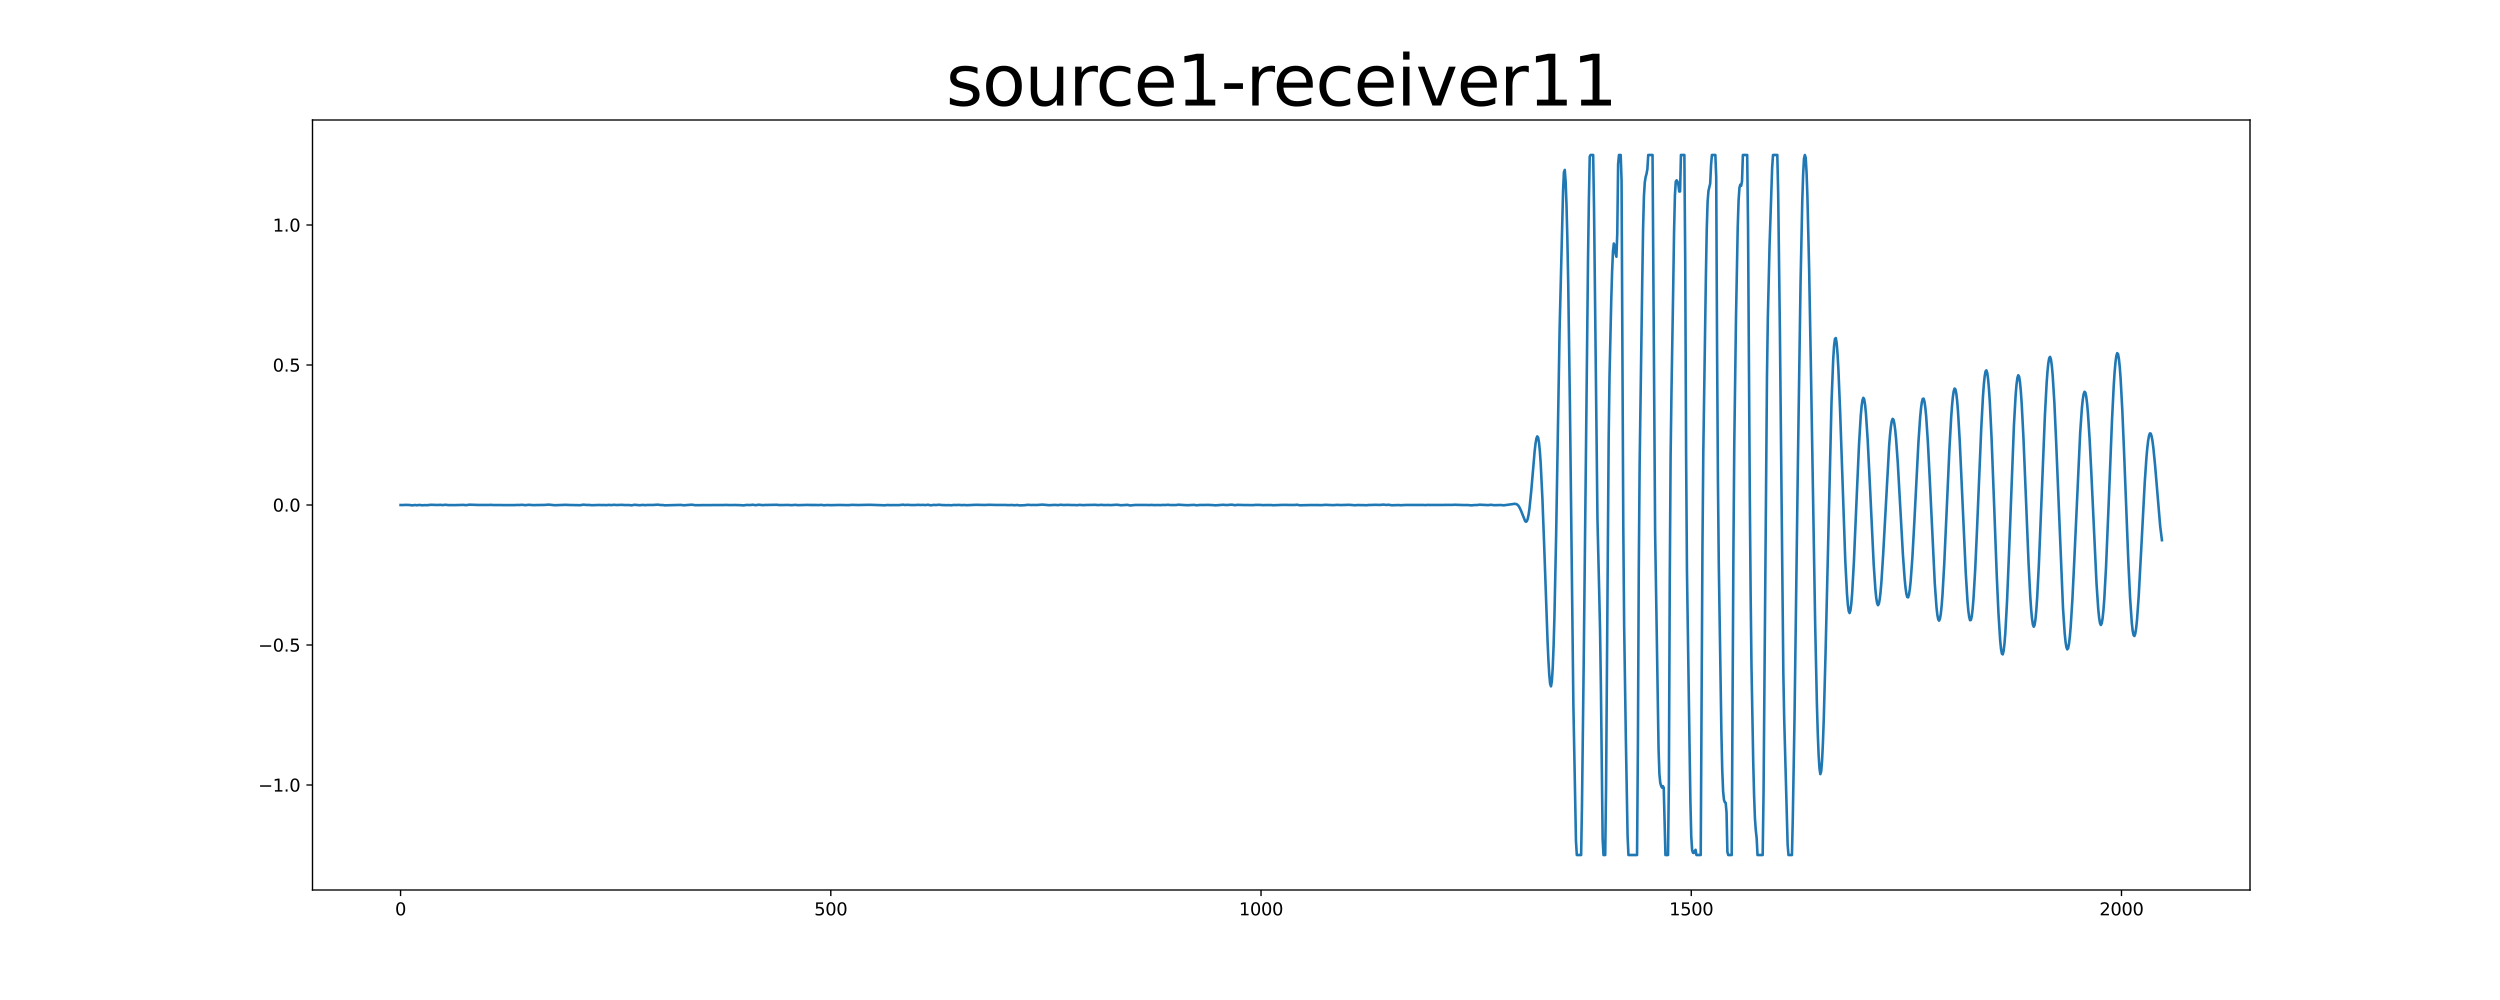 <?xml version="1.0" encoding="utf-8" standalone="no"?>
<!DOCTYPE svg PUBLIC "-//W3C//DTD SVG 1.1//EN"
  "http://www.w3.org/Graphics/SVG/1.1/DTD/svg11.dtd">
<svg xmlns:xlink="http://www.w3.org/1999/xlink" width="1440pt" height="576pt" viewBox="0 0 1440 576" xmlns="http://www.w3.org/2000/svg" version="1.1">
 <defs>
  <style type="text/css">*{stroke-linejoin: round; stroke-linecap: butt}</style>
 </defs>
 <g id="figure_1">
  <g id="patch_1">
   <path d="M 0 576 
L 1440 576 
L 1440 0 
L 0 0 
z
" style="fill: #ffffff"/>
  </g>
  <g id="axes_1">
   <g id="patch_2">
    <path d="M 180 512.64 
L 1296 512.64 
L 1296 69.12 
L 180 69.12 
z
" style="fill: #ffffff"/>
   </g>
   <g id="matplotlib.axis_1">
    <g id="xtick_1">
     <g id="line2d_1">
      <defs>
       <path id="mb40993fe22" d="M 0 0 
L 0 3.5 
" style="stroke: #000000; stroke-width: 0.8"/>
      </defs>
      <g>
       <use xlink:href="#mb40993fe22" x="230.727" y="512.64" style="stroke: #000000; stroke-width: 0.8"/>
      </g>
     </g>
     <g id="text_1">
      <!-- 0 -->
      <g transform="translate(227.546 527.238) scale(0.1 -0.1)">
       <defs>
        <path id="DejaVuSans-30" d="M 2034 4250 
Q 1547 4250 1301 3770 
Q 1056 3291 1056 2328 
Q 1056 1369 1301 889 
Q 1547 409 2034 409 
Q 2525 409 2770 889 
Q 3016 1369 3016 2328 
Q 3016 3291 2770 3770 
Q 2525 4250 2034 4250 
z
M 2034 4750 
Q 2819 4750 3233 4129 
Q 3647 3509 3647 2328 
Q 3647 1150 3233 529 
Q 2819 -91 2034 -91 
Q 1250 -91 836 529 
Q 422 1150 422 2328 
Q 422 3509 836 4129 
Q 1250 4750 2034 4750 
z
" transform="scale(0.016)"/>
       </defs>
       <use xlink:href="#DejaVuSans-30"/>
      </g>
     </g>
    </g>
    <g id="xtick_2">
     <g id="line2d_2">
      <g>
       <use xlink:href="#mb40993fe22" x="478.54" y="512.64" style="stroke: #000000; stroke-width: 0.8"/>
      </g>
     </g>
     <g id="text_2">
      <!-- 500 -->
      <g transform="translate(468.996 527.238) scale(0.1 -0.1)">
       <defs>
        <path id="DejaVuSans-35" d="M 691 4666 
L 3169 4666 
L 3169 4134 
L 1269 4134 
L 1269 2991 
Q 1406 3038 1543 3061 
Q 1681 3084 1819 3084 
Q 2600 3084 3056 2656 
Q 3513 2228 3513 1497 
Q 3513 744 3044 326 
Q 2575 -91 1722 -91 
Q 1428 -91 1123 -41 
Q 819 9 494 109 
L 494 744 
Q 775 591 1075 516 
Q 1375 441 1709 441 
Q 2250 441 2565 725 
Q 2881 1009 2881 1497 
Q 2881 1984 2565 2268 
Q 2250 2553 1709 2553 
Q 1456 2553 1204 2497 
Q 953 2441 691 2322 
L 691 4666 
z
" transform="scale(0.016)"/>
       </defs>
       <use xlink:href="#DejaVuSans-35"/>
       <use xlink:href="#DejaVuSans-30" x="63.623"/>
       <use xlink:href="#DejaVuSans-30" x="127.246"/>
      </g>
     </g>
    </g>
    <g id="xtick_3">
     <g id="line2d_3">
      <g>
       <use xlink:href="#mb40993fe22" x="726.353" y="512.64" style="stroke: #000000; stroke-width: 0.8"/>
      </g>
     </g>
     <g id="text_3">
      <!-- 1000 -->
      <g transform="translate(713.628 527.238) scale(0.1 -0.1)">
       <defs>
        <path id="DejaVuSans-31" d="M 794 531 
L 1825 531 
L 1825 4091 
L 703 3866 
L 703 4441 
L 1819 4666 
L 2450 4666 
L 2450 531 
L 3481 531 
L 3481 0 
L 794 0 
L 794 531 
z
" transform="scale(0.016)"/>
       </defs>
       <use xlink:href="#DejaVuSans-31"/>
       <use xlink:href="#DejaVuSans-30" x="63.623"/>
       <use xlink:href="#DejaVuSans-30" x="127.246"/>
       <use xlink:href="#DejaVuSans-30" x="190.869"/>
      </g>
     </g>
    </g>
    <g id="xtick_4">
     <g id="line2d_4">
      <g>
       <use xlink:href="#mb40993fe22" x="974.166" y="512.64" style="stroke: #000000; stroke-width: 0.8"/>
      </g>
     </g>
     <g id="text_4">
      <!-- 1500 -->
      <g transform="translate(961.441 527.238) scale(0.1 -0.1)">
       <use xlink:href="#DejaVuSans-31"/>
       <use xlink:href="#DejaVuSans-35" x="63.623"/>
       <use xlink:href="#DejaVuSans-30" x="127.246"/>
       <use xlink:href="#DejaVuSans-30" x="190.869"/>
      </g>
     </g>
    </g>
    <g id="xtick_5">
     <g id="line2d_5">
      <g>
       <use xlink:href="#mb40993fe22" x="1221.978" y="512.64" style="stroke: #000000; stroke-width: 0.8"/>
      </g>
     </g>
     <g id="text_5">
      <!-- 2000 -->
      <g transform="translate(1209.253 527.238) scale(0.1 -0.1)">
       <defs>
        <path id="DejaVuSans-32" d="M 1228 531 
L 3431 531 
L 3431 0 
L 469 0 
L 469 531 
Q 828 903 1448 1529 
Q 2069 2156 2228 2338 
Q 2531 2678 2651 2914 
Q 2772 3150 2772 3378 
Q 2772 3750 2511 3984 
Q 2250 4219 1831 4219 
Q 1534 4219 1204 4116 
Q 875 4013 500 3803 
L 500 4441 
Q 881 4594 1212 4672 
Q 1544 4750 1819 4750 
Q 2544 4750 2975 4387 
Q 3406 4025 3406 3419 
Q 3406 3131 3298 2873 
Q 3191 2616 2906 2266 
Q 2828 2175 2409 1742 
Q 1991 1309 1228 531 
z
" transform="scale(0.016)"/>
       </defs>
       <use xlink:href="#DejaVuSans-32"/>
       <use xlink:href="#DejaVuSans-30" x="63.623"/>
       <use xlink:href="#DejaVuSans-30" x="127.246"/>
       <use xlink:href="#DejaVuSans-30" x="190.869"/>
      </g>
     </g>
    </g>
   </g>
   <g id="matplotlib.axis_2">
    <g id="ytick_1">
     <g id="line2d_6">
      <defs>
       <path id="m1b73f3058d" d="M 0 0 
L -3.5 0 
" style="stroke: #000000; stroke-width: 0.8"/>
      </defs>
      <g>
       <use xlink:href="#m1b73f3058d" x="180" y="452.16" style="stroke: #000000; stroke-width: 0.8"/>
      </g>
     </g>
     <g id="text_6">
      <!-- −1.0 -->
      <g transform="translate(148.717 455.959) scale(0.1 -0.1)">
       <defs>
        <path id="DejaVuSans-2212" d="M 678 2272 
L 4684 2272 
L 4684 1741 
L 678 1741 
L 678 2272 
z
" transform="scale(0.016)"/>
        <path id="DejaVuSans-2e" d="M 684 794 
L 1344 794 
L 1344 0 
L 684 0 
L 684 794 
z
" transform="scale(0.016)"/>
       </defs>
       <use xlink:href="#DejaVuSans-2212"/>
       <use xlink:href="#DejaVuSans-31" x="83.789"/>
       <use xlink:href="#DejaVuSans-2e" x="147.412"/>
       <use xlink:href="#DejaVuSans-30" x="179.199"/>
      </g>
     </g>
    </g>
    <g id="ytick_2">
     <g id="line2d_7">
      <g>
       <use xlink:href="#m1b73f3058d" x="180" y="371.52" style="stroke: #000000; stroke-width: 0.8"/>
      </g>
     </g>
     <g id="text_7">
      <!-- −0.5 -->
      <g transform="translate(148.717 375.319) scale(0.1 -0.1)">
       <use xlink:href="#DejaVuSans-2212"/>
       <use xlink:href="#DejaVuSans-30" x="83.789"/>
       <use xlink:href="#DejaVuSans-2e" x="147.412"/>
       <use xlink:href="#DejaVuSans-35" x="179.199"/>
      </g>
     </g>
    </g>
    <g id="ytick_3">
     <g id="line2d_8">
      <g>
       <use xlink:href="#m1b73f3058d" x="180" y="290.88" style="stroke: #000000; stroke-width: 0.8"/>
      </g>
     </g>
     <g id="text_8">
      <!-- 0.0 -->
      <g transform="translate(157.097 294.679) scale(0.1 -0.1)">
       <use xlink:href="#DejaVuSans-30"/>
       <use xlink:href="#DejaVuSans-2e" x="63.623"/>
       <use xlink:href="#DejaVuSans-30" x="95.41"/>
      </g>
     </g>
    </g>
    <g id="ytick_4">
     <g id="line2d_9">
      <g>
       <use xlink:href="#m1b73f3058d" x="180" y="210.24" style="stroke: #000000; stroke-width: 0.8"/>
      </g>
     </g>
     <g id="text_9">
      <!-- 0.5 -->
      <g transform="translate(157.097 214.039) scale(0.1 -0.1)">
       <use xlink:href="#DejaVuSans-30"/>
       <use xlink:href="#DejaVuSans-2e" x="63.623"/>
       <use xlink:href="#DejaVuSans-35" x="95.41"/>
      </g>
     </g>
    </g>
    <g id="ytick_5">
     <g id="line2d_10">
      <g>
       <use xlink:href="#m1b73f3058d" x="180" y="129.6" style="stroke: #000000; stroke-width: 0.8"/>
      </g>
     </g>
     <g id="text_10">
      <!-- 1.0 -->
      <g transform="translate(157.097 133.399) scale(0.1 -0.1)">
       <use xlink:href="#DejaVuSans-31"/>
       <use xlink:href="#DejaVuSans-2e" x="63.623"/>
       <use xlink:href="#DejaVuSans-30" x="95.41"/>
      </g>
     </g>
    </g>
   </g>
   <g id="line2d_11">
    <path d="M 230.727 290.88 
L 231.719 290.917 
L 233.701 290.806 
L 236.179 290.892 
L 237.17 291.089 
L 239.153 290.892 
L 240.144 291.028 
L 241.631 290.837 
L 243.118 291.046 
L 244.605 290.948 
L 246.092 290.985 
L 248.074 290.757 
L 251.048 290.849 
L 252.535 290.874 
L 253.526 290.782 
L 255.013 290.935 
L 256.5 290.745 
L 258.482 290.954 
L 259.474 290.911 
L 260.96 290.954 
L 262.447 290.923 
L 263.934 290.898 
L 266.908 290.806 
L 268.395 290.972 
L 270.377 290.695 
L 275.829 290.868 
L 281.777 290.849 
L 282.768 290.794 
L 284.255 290.911 
L 286.237 290.911 
L 296.15 290.935 
L 298.132 290.843 
L 299.124 290.88 
L 300.61 290.763 
L 302.593 290.972 
L 304.575 290.763 
L 307.054 290.942 
L 311.514 290.868 
L 313.497 290.849 
L 315.975 290.652 
L 319.444 291.003 
L 325.887 290.775 
L 327.374 290.862 
L 332.826 290.96 
L 334.313 290.997 
L 335.8 290.702 
L 338.278 290.868 
L 339.269 290.837 
L 340.756 290.991 
L 345.217 290.862 
L 346.704 290.923 
L 348.191 290.88 
L 349.182 290.966 
L 350.669 290.818 
L 352.156 290.935 
L 353.642 290.769 
L 355.129 290.898 
L 358.103 290.788 
L 359.59 290.886 
L 362.564 290.898 
L 363.555 291.077 
L 364.546 290.923 
L 365.537 290.757 
L 367.024 290.88 
L 368.511 291.015 
L 369.998 290.837 
L 371.981 290.966 
L 372.972 290.843 
L 376.441 290.843 
L 378.919 290.677 
L 380.406 290.88 
L 381.893 290.898 
L 382.884 291.065 
L 391.806 290.831 
L 392.797 290.886 
L 393.788 291.046 
L 397.753 290.751 
L 398.744 290.714 
L 400.231 290.978 
L 415.596 290.886 
L 416.587 290.898 
L 418.074 290.837 
L 420.552 290.923 
L 423.526 290.874 
L 426.995 290.985 
L 427.986 291.108 
L 429.969 290.868 
L 432.447 290.886 
L 433.438 290.732 
L 434.429 290.874 
L 435.421 290.991 
L 436.907 290.714 
L 439.386 290.966 
L 440.377 290.88 
L 446.324 290.775 
L 447.316 290.751 
L 448.803 290.911 
L 454.254 290.855 
L 455.741 290.972 
L 458.219 290.812 
L 459.706 290.966 
L 465.158 290.818 
L 466.645 290.88 
L 470.114 290.88 
L 471.601 290.923 
L 473.088 290.812 
L 474.575 291.015 
L 476.558 290.898 
L 478.54 290.966 
L 483.496 290.862 
L 488.453 290.954 
L 490.931 290.8 
L 494.4 290.898 
L 500.348 290.763 
L 502.33 290.806 
L 509.764 291.046 
L 510.756 290.88 
L 513.234 290.96 
L 516.208 290.929 
L 517.694 290.954 
L 520.173 290.695 
L 521.164 290.88 
L 522.155 290.806 
L 523.146 290.782 
L 524.633 290.917 
L 526.12 290.917 
L 527.111 290.917 
L 528.598 290.788 
L 530.581 290.88 
L 531.572 290.806 
L 533.059 290.917 
L 534.546 290.732 
L 536.033 291.058 
L 538.015 290.812 
L 539.006 290.905 
L 540.989 290.72 
L 541.98 290.868 
L 544.458 290.966 
L 545.449 290.972 
L 546.441 290.929 
L 547.928 291.04 
L 549.414 290.849 
L 550.901 290.898 
L 552.388 290.812 
L 553.875 290.96 
L 555.362 290.874 
L 556.849 290.991 
L 562.301 290.763 
L 567.257 290.868 
L 569.735 290.757 
L 574.196 290.868 
L 579.648 290.88 
L 580.639 290.948 
L 583.117 290.88 
L 584.108 291.022 
L 586.091 290.88 
L 587.082 291.108 
L 590.056 291.009 
L 592.038 290.769 
L 594.021 290.892 
L 595.508 290.855 
L 596.995 290.892 
L 600.464 290.659 
L 604.429 290.991 
L 606.907 290.855 
L 607.898 290.831 
L 609.385 290.954 
L 610.872 290.745 
L 612.855 290.886 
L 614.837 290.806 
L 617.811 290.917 
L 618.802 290.88 
L 620.289 290.985 
L 621.776 290.812 
L 624.254 290.972 
L 625.245 290.88 
L 630.201 290.794 
L 631.193 290.806 
L 632.184 290.923 
L 634.662 290.794 
L 635.653 290.911 
L 638.627 290.868 
L 639.618 290.948 
L 643.088 290.738 
L 644.079 290.794 
L 645.566 291.015 
L 648.54 290.862 
L 649.035 290.763 
L 650.026 290.911 
L 651.018 291.145 
L 653.991 290.849 
L 662.417 290.886 
L 663.408 290.831 
L 664.895 290.954 
L 666.382 290.88 
L 668.365 290.935 
L 669.851 290.849 
L 671.338 290.88 
L 672.825 290.745 
L 673.816 290.892 
L 676.295 290.892 
L 677.286 290.911 
L 678.773 290.708 
L 680.755 290.825 
L 682.738 290.942 
L 684.225 290.985 
L 687.694 290.812 
L 689.181 291.034 
L 691.163 290.862 
L 693.146 290.855 
L 696.12 290.825 
L 697.111 290.88 
L 698.598 290.935 
L 700.085 291.065 
L 704.545 290.757 
L 706.528 290.917 
L 709.006 290.714 
L 709.997 290.732 
L 710.988 290.978 
L 711.98 290.892 
L 712.971 290.788 
L 716.44 290.898 
L 720.901 290.929 
L 721.892 290.954 
L 722.883 290.837 
L 725.857 290.837 
L 727.344 290.942 
L 729.327 290.905 
L 732.3 290.898 
L 733.292 291.015 
L 739.239 290.806 
L 744.195 290.88 
L 745.682 290.862 
L 747.169 290.732 
L 748.656 291.04 
L 755.595 290.88 
L 757.082 290.886 
L 760.055 290.923 
L 761.047 290.96 
L 763.525 290.782 
L 767.49 290.942 
L 768.481 290.929 
L 769.968 290.806 
L 772.446 290.905 
L 776.907 290.769 
L 778.393 290.862 
L 779.88 290.985 
L 780.872 291.003 
L 781.863 290.88 
L 784.341 290.948 
L 785.332 290.923 
L 786.819 291.022 
L 788.306 290.88 
L 790.288 290.849 
L 791.775 290.775 
L 795.245 290.843 
L 796.732 290.646 
L 798.714 290.862 
L 799.705 290.714 
L 800.697 290.88 
L 801.688 291.022 
L 805.653 290.898 
L 806.644 291.009 
L 809.618 290.862 
L 813.087 290.88 
L 814.079 290.849 
L 816.061 290.874 
L 819.53 290.855 
L 821.017 290.923 
L 822.504 290.818 
L 823.991 290.88 
L 836.877 290.818 
L 837.869 290.738 
L 840.842 290.837 
L 842.825 290.886 
L 844.312 290.911 
L 845.799 290.917 
L 847.285 291.077 
L 849.764 290.898 
L 850.755 290.911 
L 852.242 290.702 
L 857.198 290.942 
L 858.685 290.757 
L 860.667 290.991 
L 864.632 290.88 
L 866.119 291.071 
L 872.562 290.179 
L 873.554 290.412 
L 874.049 290.732 
L 874.545 291.225 
L 875.04 291.944 
L 876.032 293.969 
L 878.51 300.189 
L 879.005 300.539 
L 879.501 300.115 
L 879.997 298.749 
L 880.492 296.288 
L 880.988 292.757 
L 881.979 283.017 
L 883.962 259.871 
L 884.457 255.571 
L 884.953 252.642 
L 885.449 251.368 
L 885.944 252.002 
L 886.44 254.722 
L 886.935 259.656 
L 887.431 266.762 
L 888.422 287.01 
L 889.414 313.441 
L 891.396 369.343 
L 891.892 380.332 
L 892.387 388.754 
L 892.883 393.947 
L 893.379 395.313 
L 893.874 392.366 
L 894.37 384.712 
L 894.865 372.204 
L 895.361 354.959 
L 896.352 307.215 
L 898.335 189.548 
L 900.317 110.217 
L 900.813 99.327 
L 901.309 97.881 
L 901.804 104.624 
L 902.3 117.895 
L 902.795 137.245 
L 903.291 163.073 
L 904.282 234.086 
L 906.265 405.945 
L 907.752 484.229 
L 908.247 492.48 
L 910.725 492.48 
L 911.221 463.932 
L 912.212 381.796 
L 914.691 150.012 
L 915.186 115.945 
L 915.682 90.16 
L 916.177 89.28 
L 917.664 89.28 
L 918.16 119.778 
L 920.142 299.278 
L 921.134 340.894 
L 921.629 362.957 
L 922.125 396.267 
L 923.116 482.944 
L 923.612 492.48 
L 924.603 492.48 
L 925.099 452.772 
L 926.586 252.925 
L 927.081 216.619 
L 928.072 173.434 
L 928.568 156.472 
L 929.064 144.794 
L 929.559 140.266 
L 930.055 141.589 
L 930.551 145.889 
L 931.046 147.877 
L 931.542 134.636 
L 932.037 94.534 
L 932.533 89.28 
L 933.524 89.28 
L 934.02 104.003 
L 935.011 302.865 
L 935.507 360.57 
L 936.498 425.99 
L 937.489 481.615 
L 937.985 492.48 
L 942.941 492.48 
L 943.437 428.666 
L 943.932 328.367 
L 944.428 267.543 
L 945.915 162.907 
L 946.411 131.911 
L 946.906 113.01 
L 947.402 104.981 
L 947.897 101.93 
L 948.393 100.158 
L 948.889 97.438 
L 949.384 89.28 
L 951.862 89.28 
L 953.349 306.575 
L 954.341 368.433 
L 955.332 431.373 
L 955.827 446.035 
L 956.323 450.969 
L 956.819 452.661 
L 957.314 453.682 
L 957.81 452.821 
L 958.306 453.701 
L 959.297 492.48 
L 960.784 492.48 
L 961.279 449.923 
L 961.775 335.295 
L 962.271 262.701 
L 962.766 226.321 
L 963.757 166.396 
L 964.253 133.91 
L 964.749 112.586 
L 965.244 104.581 
L 965.74 103.855 
L 966.236 104.606 
L 966.731 106.255 
L 967.227 110.315 
L 967.722 110.279 
L 968.218 89.28 
L 970.201 89.28 
L 970.696 151.439 
L 971.192 261.126 
L 971.687 328.712 
L 973.174 429.392 
L 973.67 461.6 
L 974.166 481.855 
L 974.661 489.644 
L 975.157 491.163 
L 975.652 491.323 
L 976.148 490.253 
L 976.644 489.502 
L 977.139 492.48 
L 979.617 492.48 
L 980.609 315.632 
L 981.104 260.437 
L 982.591 159.228 
L 983.087 131.923 
L 983.582 116.191 
L 984.078 109.94 
L 985.069 105.732 
L 985.565 95.082 
L 986.061 89.28 
L 988.043 89.28 
L 988.539 101.985 
L 989.034 201.053 
L 989.53 276.809 
L 990.026 325.383 
L 991.512 421.246 
L 992.008 443.364 
L 992.504 455.669 
L 992.999 460.671 
L 993.495 462.086 
L 993.991 462.419 
L 994.486 467.95 
L 994.982 490.739 
L 995.477 492.48 
L 997.46 492.48 
L 998.451 316.468 
L 998.947 255.755 
L 999.938 182.7 
L 1000.929 130.902 
L 1001.425 115.508 
L 1001.921 108.205 
L 1002.416 106.372 
L 1002.912 106.987 
L 1003.407 104.329 
L 1003.903 89.28 
L 1006.381 89.28 
L 1006.877 130.619 
L 1007.868 283.731 
L 1008.364 342.204 
L 1008.859 383.869 
L 1009.851 438.547 
L 1010.346 458.032 
L 1010.842 471.383 
L 1011.337 478.237 
L 1011.833 482.747 
L 1012.329 492.48 
L 1015.302 492.48 
L 1015.798 457.355 
L 1017.781 216.391 
L 1018.276 182.958 
L 1019.267 141.115 
L 1020.754 96.774 
L 1021.25 89.28 
L 1023.728 89.28 
L 1024.224 110.98 
L 1025.215 190.403 
L 1027.197 387.475 
L 1027.693 413.838 
L 1029.676 486.537 
L 1030.171 492.48 
L 1032.154 492.48 
L 1032.649 471.334 
L 1033.641 413.592 
L 1035.623 264.153 
L 1037.11 163.27 
L 1038.101 116.031 
L 1038.597 100.718 
L 1039.093 91.372 
L 1039.588 89.28 
L 1040.084 90.867 
L 1040.579 99.395 
L 1041.075 113.318 
L 1042.066 155.106 
L 1043.058 210.368 
L 1045.536 359.536 
L 1046.527 405.108 
L 1047.023 422.089 
L 1047.518 434.683 
L 1048.014 442.663 
L 1048.509 445.887 
L 1049.005 444.373 
L 1049.501 438.325 
L 1049.996 428.088 
L 1050.492 414.177 
L 1051.483 377.618 
L 1054.953 231.643 
L 1055.944 206.646 
L 1056.439 199.133 
L 1056.935 195.159 
L 1057.431 194.722 
L 1057.926 197.688 
L 1058.422 203.803 
L 1058.918 212.712 
L 1059.909 236.984 
L 1062.883 323.033 
L 1063.874 342.198 
L 1064.369 348.369 
L 1064.865 352.024 
L 1065.361 353.094 
L 1065.856 351.636 
L 1066.352 347.723 
L 1066.848 341.577 
L 1067.839 323.735 
L 1069.326 289.163 
L 1070.813 255.688 
L 1071.804 239.377 
L 1072.299 233.889 
L 1072.795 230.456 
L 1073.291 229.145 
L 1073.786 230.044 
L 1074.282 233.102 
L 1074.778 238.165 
L 1075.769 253.257 
L 1076.76 272.964 
L 1079.238 324.848 
L 1080.229 339.559 
L 1080.725 344.456 
L 1081.221 347.483 
L 1081.716 348.597 
L 1082.212 347.828 
L 1082.708 345.256 
L 1083.203 340.98 
L 1083.699 335.135 
L 1084.69 319.575 
L 1088.159 256.543 
L 1088.655 250.446 
L 1089.151 245.739 
L 1089.646 242.62 
L 1090.142 241.26 
L 1090.638 241.703 
L 1091.133 243.881 
L 1091.629 247.585 
L 1092.124 252.673 
L 1093.116 266.504 
L 1094.603 293.132 
L 1096.089 319.655 
L 1097.081 333.468 
L 1097.576 338.47 
L 1098.072 341.983 
L 1098.568 343.872 
L 1099.063 344.081 
L 1099.559 342.574 
L 1100.054 339.417 
L 1100.55 334.686 
L 1101.541 320.99 
L 1102.533 303.013 
L 1105.011 254.912 
L 1106.002 240.423 
L 1106.498 235.218 
L 1106.993 231.625 
L 1107.489 229.742 
L 1107.984 229.619 
L 1108.48 231.268 
L 1108.976 234.67 
L 1109.471 239.808 
L 1110.463 254.771 
L 1111.454 274.219 
L 1114.428 335.941 
L 1115.419 349.747 
L 1115.914 354.165 
L 1116.41 356.743 
L 1116.906 357.5 
L 1117.401 356.454 
L 1117.897 353.587 
L 1118.393 348.88 
L 1118.888 342.371 
L 1119.879 324.879 
L 1121.366 292.135 
L 1122.853 258.961 
L 1123.844 240.971 
L 1124.34 234.037 
L 1124.836 228.764 
L 1125.331 225.331 
L 1125.827 223.805 
L 1126.323 224.23 
L 1126.818 226.598 
L 1127.314 230.887 
L 1127.809 237.002 
L 1128.801 253.866 
L 1130.288 286.444 
L 1132.27 329.906 
L 1133.261 346.081 
L 1133.757 351.679 
L 1134.253 355.414 
L 1134.748 357.241 
L 1135.244 357.106 
L 1135.739 354.977 
L 1136.235 350.849 
L 1136.731 344.838 
L 1137.722 327.9 
L 1138.713 306.114 
L 1141.191 246.902 
L 1142.183 228.481 
L 1142.678 221.633 
L 1143.174 216.724 
L 1143.669 213.924 
L 1144.165 213.315 
L 1144.661 214.847 
L 1145.156 218.483 
L 1145.652 224.168 
L 1146.148 231.822 
L 1147.139 252.279 
L 1148.626 291.077 
L 1150.113 331.038 
L 1151.104 353.064 
L 1152.095 368.851 
L 1152.591 373.804 
L 1153.086 376.529 
L 1153.582 376.911 
L 1154.078 374.985 
L 1154.573 370.795 
L 1155.069 364.489 
L 1156.06 346.21 
L 1157.051 322.258 
L 1160.025 245.007 
L 1161.016 227.441 
L 1161.512 221.516 
L 1162.008 217.714 
L 1162.503 216.158 
L 1162.999 216.914 
L 1163.495 219.972 
L 1163.99 225.214 
L 1164.486 232.412 
L 1165.477 251.553 
L 1166.964 287.576 
L 1168.451 324.344 
L 1169.442 343.718 
L 1169.938 350.929 
L 1170.433 356.294 
L 1170.929 359.702 
L 1171.425 361 
L 1171.92 360.041 
L 1172.416 356.829 
L 1172.911 351.495 
L 1173.407 344.259 
L 1174.398 325.051 
L 1175.885 288.339 
L 1177.868 239.229 
L 1178.859 220.723 
L 1179.355 213.93 
L 1179.85 209.057 
L 1180.346 206.258 
L 1180.841 205.563 
L 1181.337 206.984 
L 1181.833 210.473 
L 1182.328 215.899 
L 1183.32 232.019 
L 1184.311 253.737 
L 1188.276 350.012 
L 1189.267 364.84 
L 1189.763 369.743 
L 1190.258 372.844 
L 1190.754 374.031 
L 1191.25 373.361 
L 1191.745 370.838 
L 1192.241 366.599 
L 1192.736 360.717 
L 1193.728 344.69 
L 1194.719 324.417 
L 1198.188 249.19 
L 1199.18 234.966 
L 1199.675 230.173 
L 1200.171 227.06 
L 1200.666 225.669 
L 1201.162 226.088 
L 1201.658 228.34 
L 1202.153 232.339 
L 1202.649 237.95 
L 1203.64 253.294 
L 1204.631 273.013 
L 1207.605 336.249 
L 1208.596 350.879 
L 1209.092 355.826 
L 1209.588 358.902 
L 1210.083 360.004 
L 1210.579 359.118 
L 1211.075 356.306 
L 1211.57 351.612 
L 1212.066 345.084 
L 1213.057 327.02 
L 1214.544 291.421 
L 1216.526 241.814 
L 1217.518 221.99 
L 1218.013 214.441 
L 1218.509 208.762 
L 1219.005 205.052 
L 1219.5 203.416 
L 1219.996 203.969 
L 1220.491 206.701 
L 1220.987 211.531 
L 1221.483 218.28 
L 1222.474 236.812 
L 1223.465 260.486 
L 1225.943 324.03 
L 1226.935 344.469 
L 1227.926 358.884 
L 1228.421 363.295 
L 1228.917 365.787 
L 1229.413 366.347 
L 1229.908 365.067 
L 1230.404 362.016 
L 1230.9 357.284 
L 1231.891 343.398 
L 1233.378 315.835 
L 1235.36 278.101 
L 1236.351 263.526 
L 1236.847 257.989 
L 1237.343 253.78 
L 1237.838 250.981 
L 1238.334 249.633 
L 1238.83 249.75 
L 1239.325 251.264 
L 1239.821 253.989 
L 1240.316 257.786 
L 1241.308 267.845 
L 1244.281 303.29 
L 1245.273 311.14 
L 1245.273 311.14 
" clip-path="url(#pe5644c3fc3)" style="fill: none; stroke: #1f77b4; stroke-width: 1.5; stroke-linecap: square"/>
   </g>
   <g id="patch_3">
    <path d="M 180 512.64 
L 180 69.12 
" style="fill: none; stroke: #000000; stroke-width: 0.8; stroke-linejoin: miter; stroke-linecap: square"/>
   </g>
   <g id="patch_4">
    <path d="M 1296 512.64 
L 1296 69.12 
" style="fill: none; stroke: #000000; stroke-width: 0.8; stroke-linejoin: miter; stroke-linecap: square"/>
   </g>
   <g id="patch_5">
    <path d="M 180 512.64 
L 1296 512.64 
" style="fill: none; stroke: #000000; stroke-width: 0.8; stroke-linejoin: miter; stroke-linecap: square"/>
   </g>
   <g id="patch_6">
    <path d="M 180 69.12 
L 1296 69.12 
" style="fill: none; stroke: #000000; stroke-width: 0.8; stroke-linejoin: miter; stroke-linecap: square"/>
   </g>
   <g id="text_11">
    <!-- source1-receiver11 -->
    <g transform="translate(544.9 60.801) scale(0.4 -0.4)">
     <defs>
      <path id="DejaVuSans-73" d="M 2834 3397 
L 2834 2853 
Q 2591 2978 2328 3040 
Q 2066 3103 1784 3103 
Q 1356 3103 1142 2972 
Q 928 2841 928 2578 
Q 928 2378 1081 2264 
Q 1234 2150 1697 2047 
L 1894 2003 
Q 2506 1872 2764 1633 
Q 3022 1394 3022 966 
Q 3022 478 2636 193 
Q 2250 -91 1575 -91 
Q 1294 -91 989 -36 
Q 684 19 347 128 
L 347 722 
Q 666 556 975 473 
Q 1284 391 1588 391 
Q 1994 391 2212 530 
Q 2431 669 2431 922 
Q 2431 1156 2273 1281 
Q 2116 1406 1581 1522 
L 1381 1569 
Q 847 1681 609 1914 
Q 372 2147 372 2553 
Q 372 3047 722 3315 
Q 1072 3584 1716 3584 
Q 2034 3584 2315 3537 
Q 2597 3491 2834 3397 
z
" transform="scale(0.016)"/>
      <path id="DejaVuSans-6f" d="M 1959 3097 
Q 1497 3097 1228 2736 
Q 959 2375 959 1747 
Q 959 1119 1226 758 
Q 1494 397 1959 397 
Q 2419 397 2687 759 
Q 2956 1122 2956 1747 
Q 2956 2369 2687 2733 
Q 2419 3097 1959 3097 
z
M 1959 3584 
Q 2709 3584 3137 3096 
Q 3566 2609 3566 1747 
Q 3566 888 3137 398 
Q 2709 -91 1959 -91 
Q 1206 -91 779 398 
Q 353 888 353 1747 
Q 353 2609 779 3096 
Q 1206 3584 1959 3584 
z
" transform="scale(0.016)"/>
      <path id="DejaVuSans-75" d="M 544 1381 
L 544 3500 
L 1119 3500 
L 1119 1403 
Q 1119 906 1312 657 
Q 1506 409 1894 409 
Q 2359 409 2629 706 
Q 2900 1003 2900 1516 
L 2900 3500 
L 3475 3500 
L 3475 0 
L 2900 0 
L 2900 538 
Q 2691 219 2414 64 
Q 2138 -91 1772 -91 
Q 1169 -91 856 284 
Q 544 659 544 1381 
z
M 1991 3584 
L 1991 3584 
z
" transform="scale(0.016)"/>
      <path id="DejaVuSans-72" d="M 2631 2963 
Q 2534 3019 2420 3045 
Q 2306 3072 2169 3072 
Q 1681 3072 1420 2755 
Q 1159 2438 1159 1844 
L 1159 0 
L 581 0 
L 581 3500 
L 1159 3500 
L 1159 2956 
Q 1341 3275 1631 3429 
Q 1922 3584 2338 3584 
Q 2397 3584 2469 3576 
Q 2541 3569 2628 3553 
L 2631 2963 
z
" transform="scale(0.016)"/>
      <path id="DejaVuSans-63" d="M 3122 3366 
L 3122 2828 
Q 2878 2963 2633 3030 
Q 2388 3097 2138 3097 
Q 1578 3097 1268 2742 
Q 959 2388 959 1747 
Q 959 1106 1268 751 
Q 1578 397 2138 397 
Q 2388 397 2633 464 
Q 2878 531 3122 666 
L 3122 134 
Q 2881 22 2623 -34 
Q 2366 -91 2075 -91 
Q 1284 -91 818 406 
Q 353 903 353 1747 
Q 353 2603 823 3093 
Q 1294 3584 2113 3584 
Q 2378 3584 2631 3529 
Q 2884 3475 3122 3366 
z
" transform="scale(0.016)"/>
      <path id="DejaVuSans-65" d="M 3597 1894 
L 3597 1613 
L 953 1613 
Q 991 1019 1311 708 
Q 1631 397 2203 397 
Q 2534 397 2845 478 
Q 3156 559 3463 722 
L 3463 178 
Q 3153 47 2828 -22 
Q 2503 -91 2169 -91 
Q 1331 -91 842 396 
Q 353 884 353 1716 
Q 353 2575 817 3079 
Q 1281 3584 2069 3584 
Q 2775 3584 3186 3129 
Q 3597 2675 3597 1894 
z
M 3022 2063 
Q 3016 2534 2758 2815 
Q 2500 3097 2075 3097 
Q 1594 3097 1305 2825 
Q 1016 2553 972 2059 
L 3022 2063 
z
" transform="scale(0.016)"/>
      <path id="DejaVuSans-2d" d="M 313 2009 
L 1997 2009 
L 1997 1497 
L 313 1497 
L 313 2009 
z
" transform="scale(0.016)"/>
      <path id="DejaVuSans-69" d="M 603 3500 
L 1178 3500 
L 1178 0 
L 603 0 
L 603 3500 
z
M 603 4863 
L 1178 4863 
L 1178 4134 
L 603 4134 
L 603 4863 
z
" transform="scale(0.016)"/>
      <path id="DejaVuSans-76" d="M 191 3500 
L 800 3500 
L 1894 563 
L 2988 3500 
L 3597 3500 
L 2284 0 
L 1503 0 
L 191 3500 
z
" transform="scale(0.016)"/>
     </defs>
     <use xlink:href="#DejaVuSans-73"/>
     <use xlink:href="#DejaVuSans-6f" x="52.1"/>
     <use xlink:href="#DejaVuSans-75" x="113.281"/>
     <use xlink:href="#DejaVuSans-72" x="176.66"/>
     <use xlink:href="#DejaVuSans-63" x="215.523"/>
     <use xlink:href="#DejaVuSans-65" x="270.504"/>
     <use xlink:href="#DejaVuSans-31" x="332.027"/>
     <use xlink:href="#DejaVuSans-2d" x="395.65"/>
     <use xlink:href="#DejaVuSans-72" x="431.734"/>
     <use xlink:href="#DejaVuSans-65" x="470.598"/>
     <use xlink:href="#DejaVuSans-63" x="532.121"/>
     <use xlink:href="#DejaVuSans-65" x="587.102"/>
     <use xlink:href="#DejaVuSans-69" x="648.625"/>
     <use xlink:href="#DejaVuSans-76" x="676.408"/>
     <use xlink:href="#DejaVuSans-65" x="735.588"/>
     <use xlink:href="#DejaVuSans-72" x="797.111"/>
     <use xlink:href="#DejaVuSans-31" x="838.225"/>
     <use xlink:href="#DejaVuSans-31" x="901.848"/>
    </g>
   </g>
  </g>
 </g>
 <defs>
  <clipPath id="pe5644c3fc3">
   <rect x="180" y="69.12" width="1116" height="443.52"/>
  </clipPath>
 </defs>
</svg>

